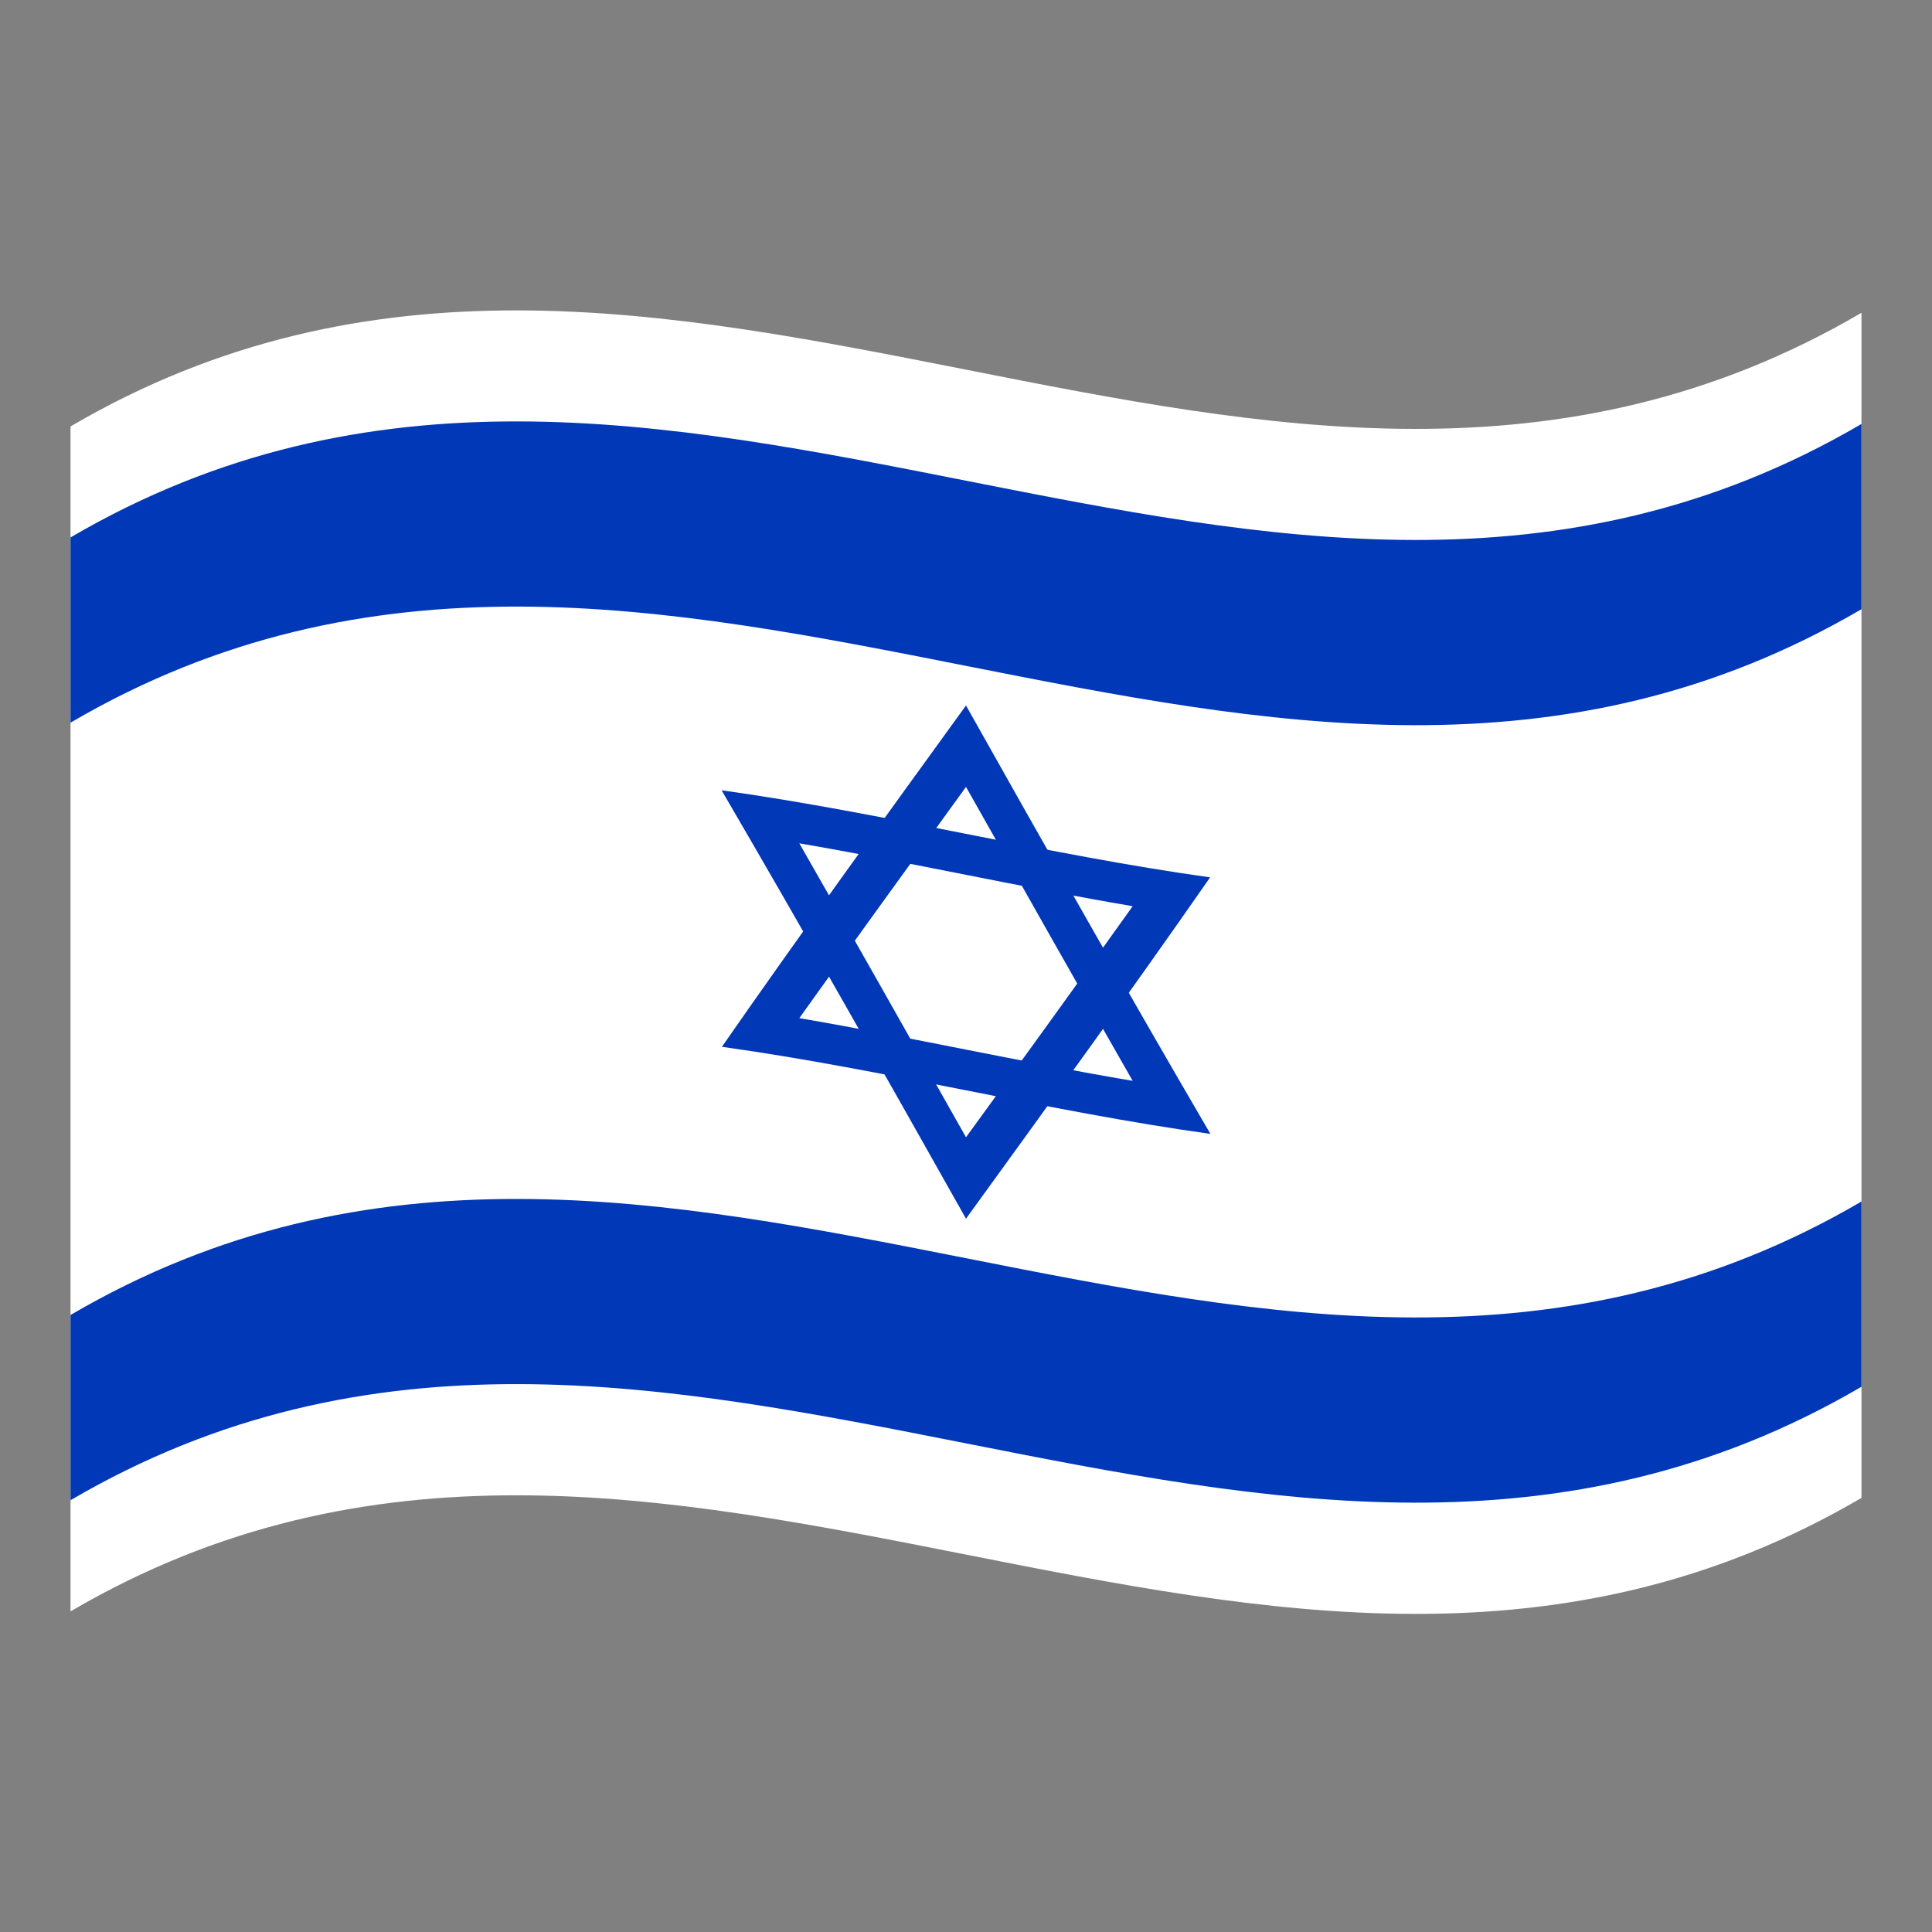 <?xml version="1.0" encoding="utf-8"?>
<!-- Generator: Adobe Illustrator 24.2.0, SVG Export Plug-In . SVG Version: 6.00 Build 0)  -->
<svg version="1.1" id="Layer_1" xmlns="http://www.w3.org/2000/svg" xmlns:xlink="http://www.w3.org/1999/xlink" x="0px" y="0px"
	 viewBox="0 0 1260 1260" style="enable-background:new 0 0 1260 1260;" xml:space="preserve">
<rect x="0" y="0" width="1260" height="1260" fill="#808080" stroke="none"/>
<style type="text/css">
	.st0{fill:#FFFFFF;}
	.st1{fill:#0038B8;}
	.st2{fill-opacity:0;}
</style>
<g>
	<path class="st0" d="M46,278.1v772.8c389.3-228,778.7,153.9,1168-74V204C824.7,432,435.3,50.2,46,278.1z"/>
	<path class="st1" d="M46,471.3c389.3-228,778.7,153.9,1168-74V276.5c-389.3,227.9-778.7-153.9-1168,74V471.3z"/>
	<path class="st1" d="M46,978.4c389.3-228,778.7,153.8,1168-74V783.6c-389.3,227.8-778.7-153.9-1168,74V978.4z"/>
	<path class="st2" d="M496,673.2c89.3,14,178.6,35.3,268,49.2c-44.7-77.4-89.3-156.6-134-235.7C585.3,548.2,540.7,609.9,496,673.2z"
		/>
	<path class="st1" d="M470.8,682.7c106.2,14.8,212.4,42,318.6,56.8C736.2,648.5,683,554.3,630,460.1
		C577,533.3,523.8,606.5,470.8,682.7z M521.3,664c36.3-50.9,72.5-100.8,108.7-150.8c36.3,64.3,72.5,128.5,108.7,191.7
		C666.3,692.7,593.7,676.4,521.3,664z"/>
	<path class="st2" d="M630,768.2c44.7-61.5,89.3-123.1,134-186.5c-89.3-14-178.6-35.3-268-49.2C540.7,609.9,585.3,689,630,768.2z"/>
	<path class="st1" d="M630,794.8c53-73.2,106.2-146.4,159.2-222.6c-106.2-14.8-212.4-42-318.6-56.8C523.8,606.5,577,700.7,630,794.8
		z M630,741.7c-36.3-64.3-72.5-128.5-108.7-191.7c72.5,12.4,144.9,28.7,217.4,41C702.5,641.8,666.3,691.8,630,741.7z"/>
</g>
</svg>
